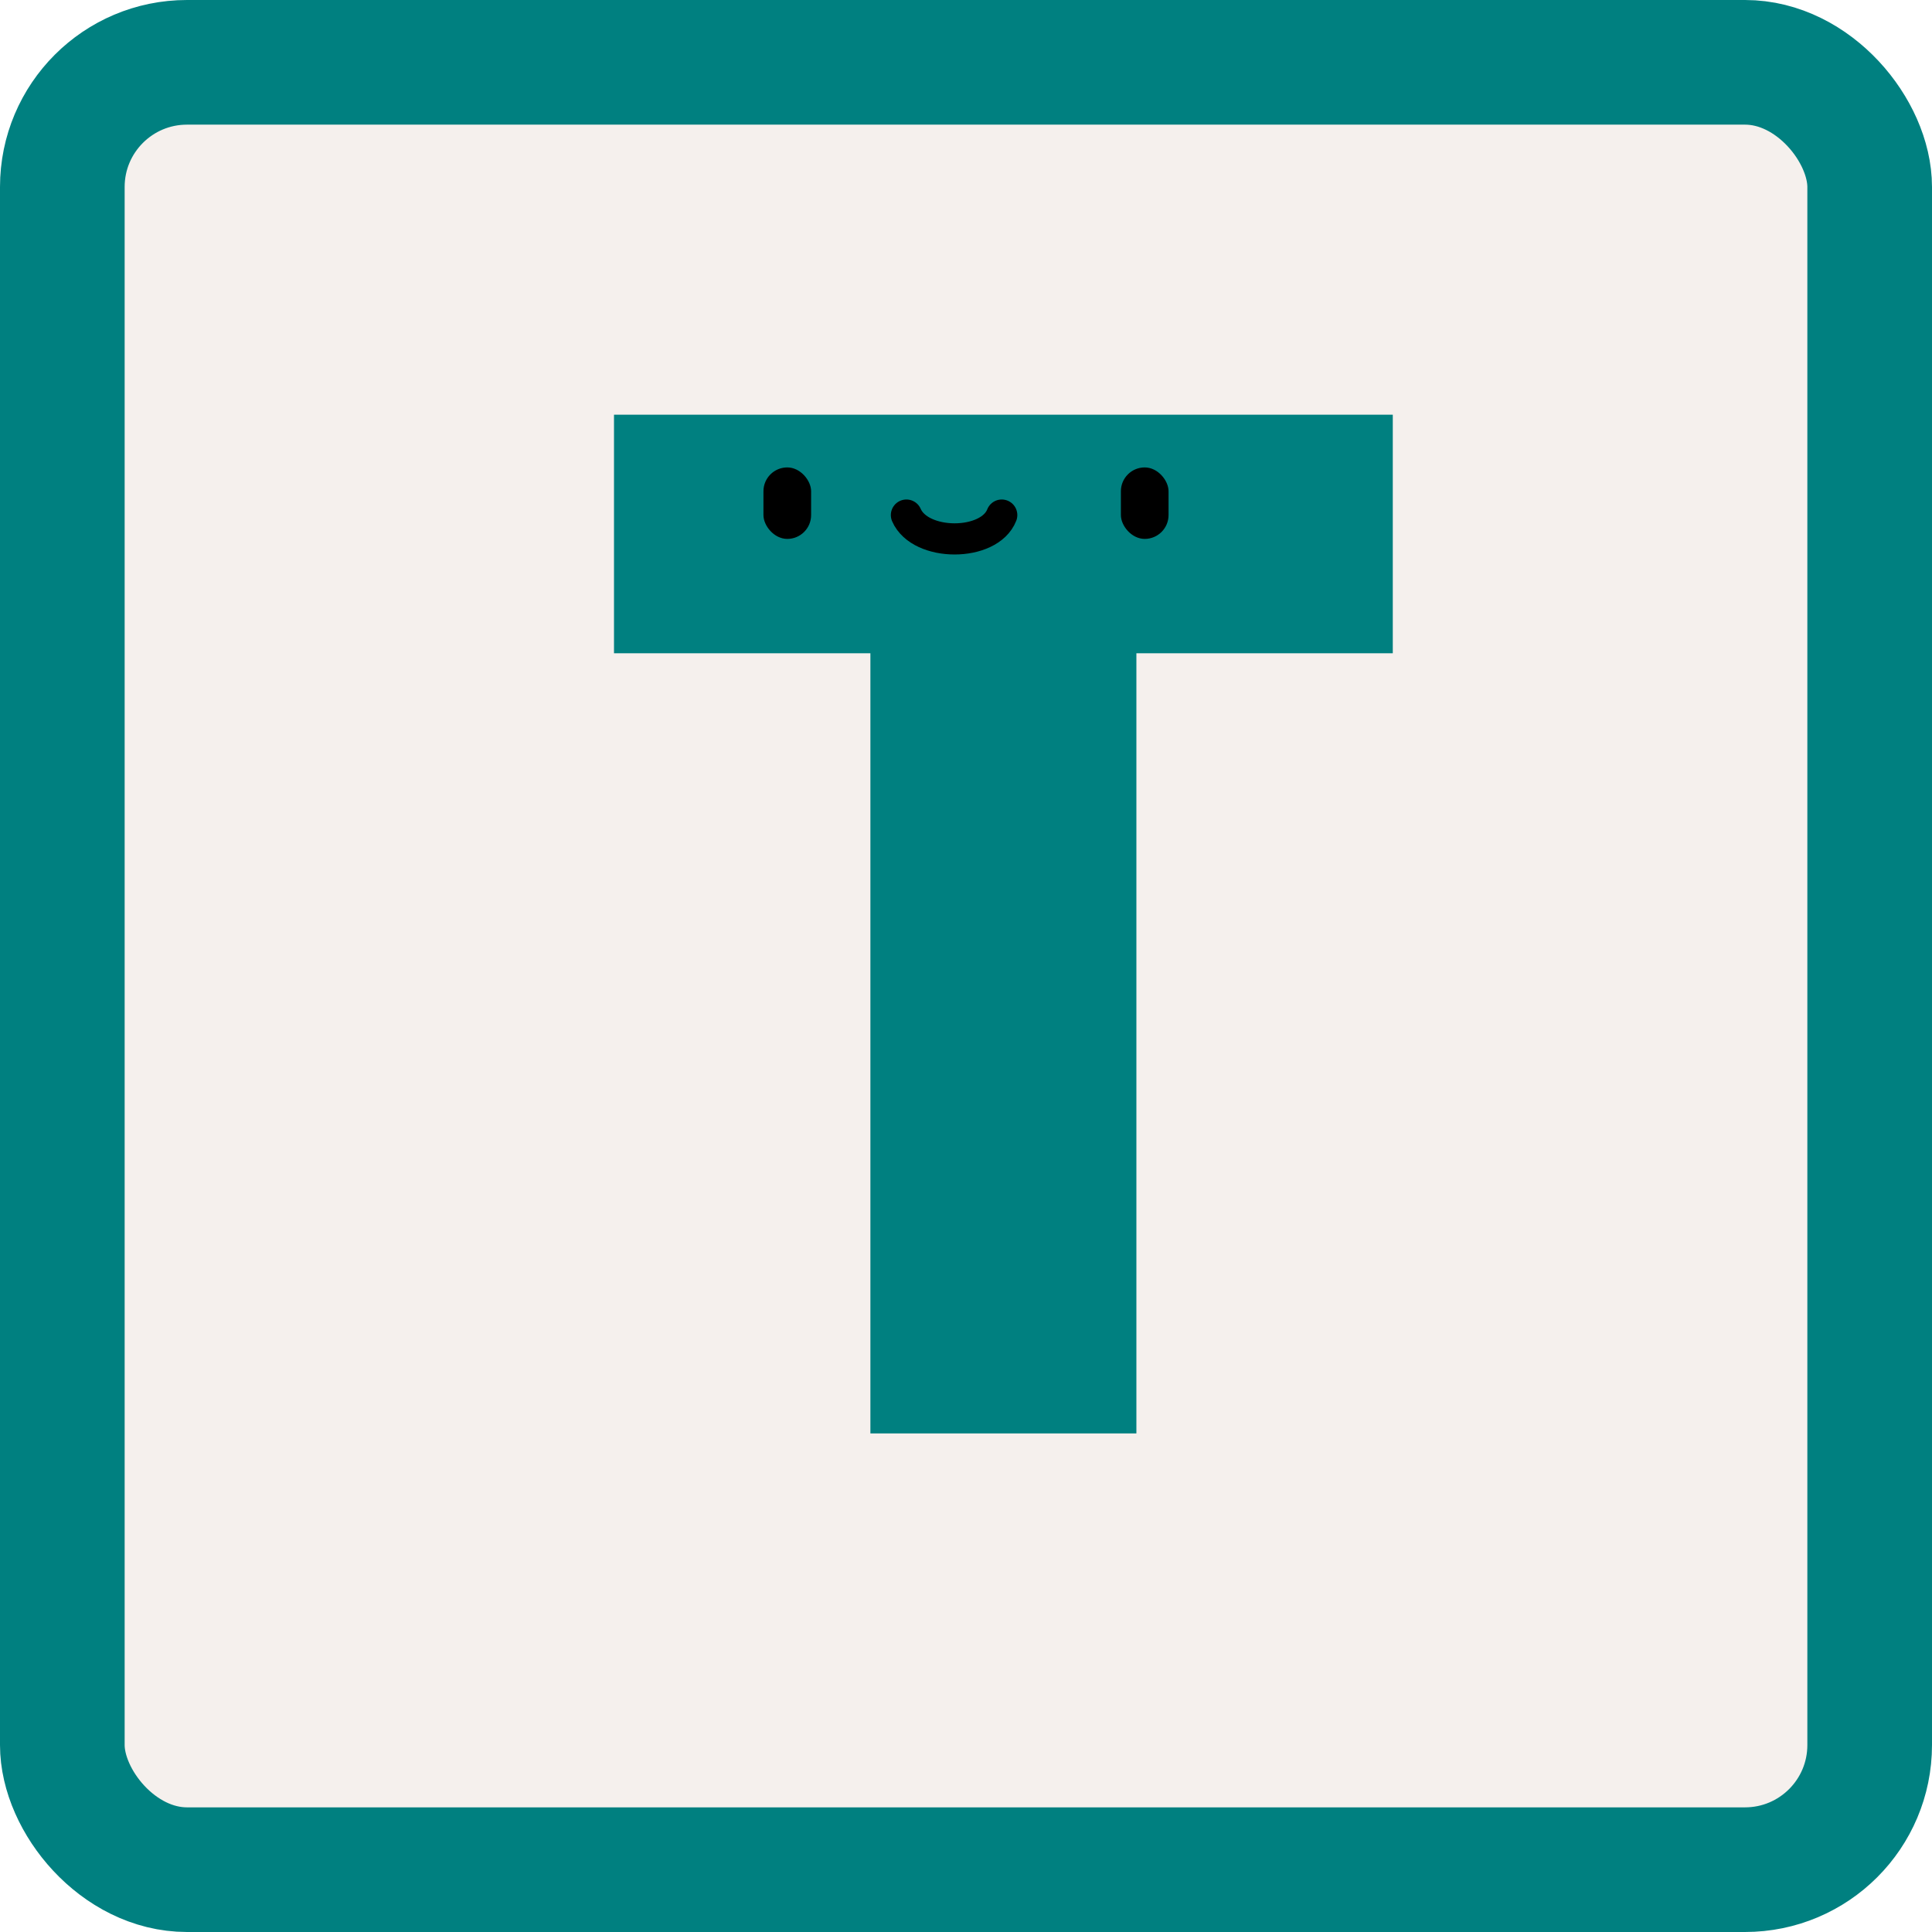 <svg width="124" height="124" viewBox="0 0 124 124" fill="none" xmlns="http://www.w3.org/2000/svg">
<rect x="4" y="4" width="116" height="116" rx="8" fill="#F5F0ED"/>
<g filter="url(#filter0_d_380_1201)">
<path d="M52.864 91V40.928H36.408V25.616H86.392V40.928H69.936V91H52.864Z" fill="#008080"/>
</g>
<rect x="49" y="30" width="3.059" height="4.588" rx="1.529" fill="black"/>
<rect x="71.941" y="30" width="3.059" height="4.588" rx="1.529" fill="black"/>
<path d="M58.176 33.059C59.063 35.098 63.496 35.098 64.294 33.059" stroke="black" stroke-width="2" stroke-linecap="round"/>
<rect x="4" y="4" width="116" height="116" rx="8" stroke="#008080" stroke-width="8"/>
<defs>
<filter id="filter0_d_380_1201" x="36.408" y="25.616" width="52.984" height="66.384" filterUnits="userSpaceOnUse" color-interpolation-filters="sRGB">
<feFlood flood-opacity="0" result="BackgroundImageFix"/>
<feColorMatrix in="SourceAlpha" type="matrix" values="0 0 0 0 0 0 0 0 0 0 0 0 0 0 0 0 0 0 127 0" result="hardAlpha"/>
<feOffset dx="3" dy="1"/>
<feComposite in2="hardAlpha" operator="out"/>
<feColorMatrix type="matrix" values="0 0 0 0 0.446 0 0 0 0 0.2 0 0 0 0 0 0 0 0 1 0"/>
<feBlend mode="normal" in2="BackgroundImageFix" result="effect1_dropShadow_380_1201"/>
<feBlend mode="normal" in="SourceGraphic" in2="effect1_dropShadow_380_1201" result="shape"/>
</filter>
</defs>
</svg>
